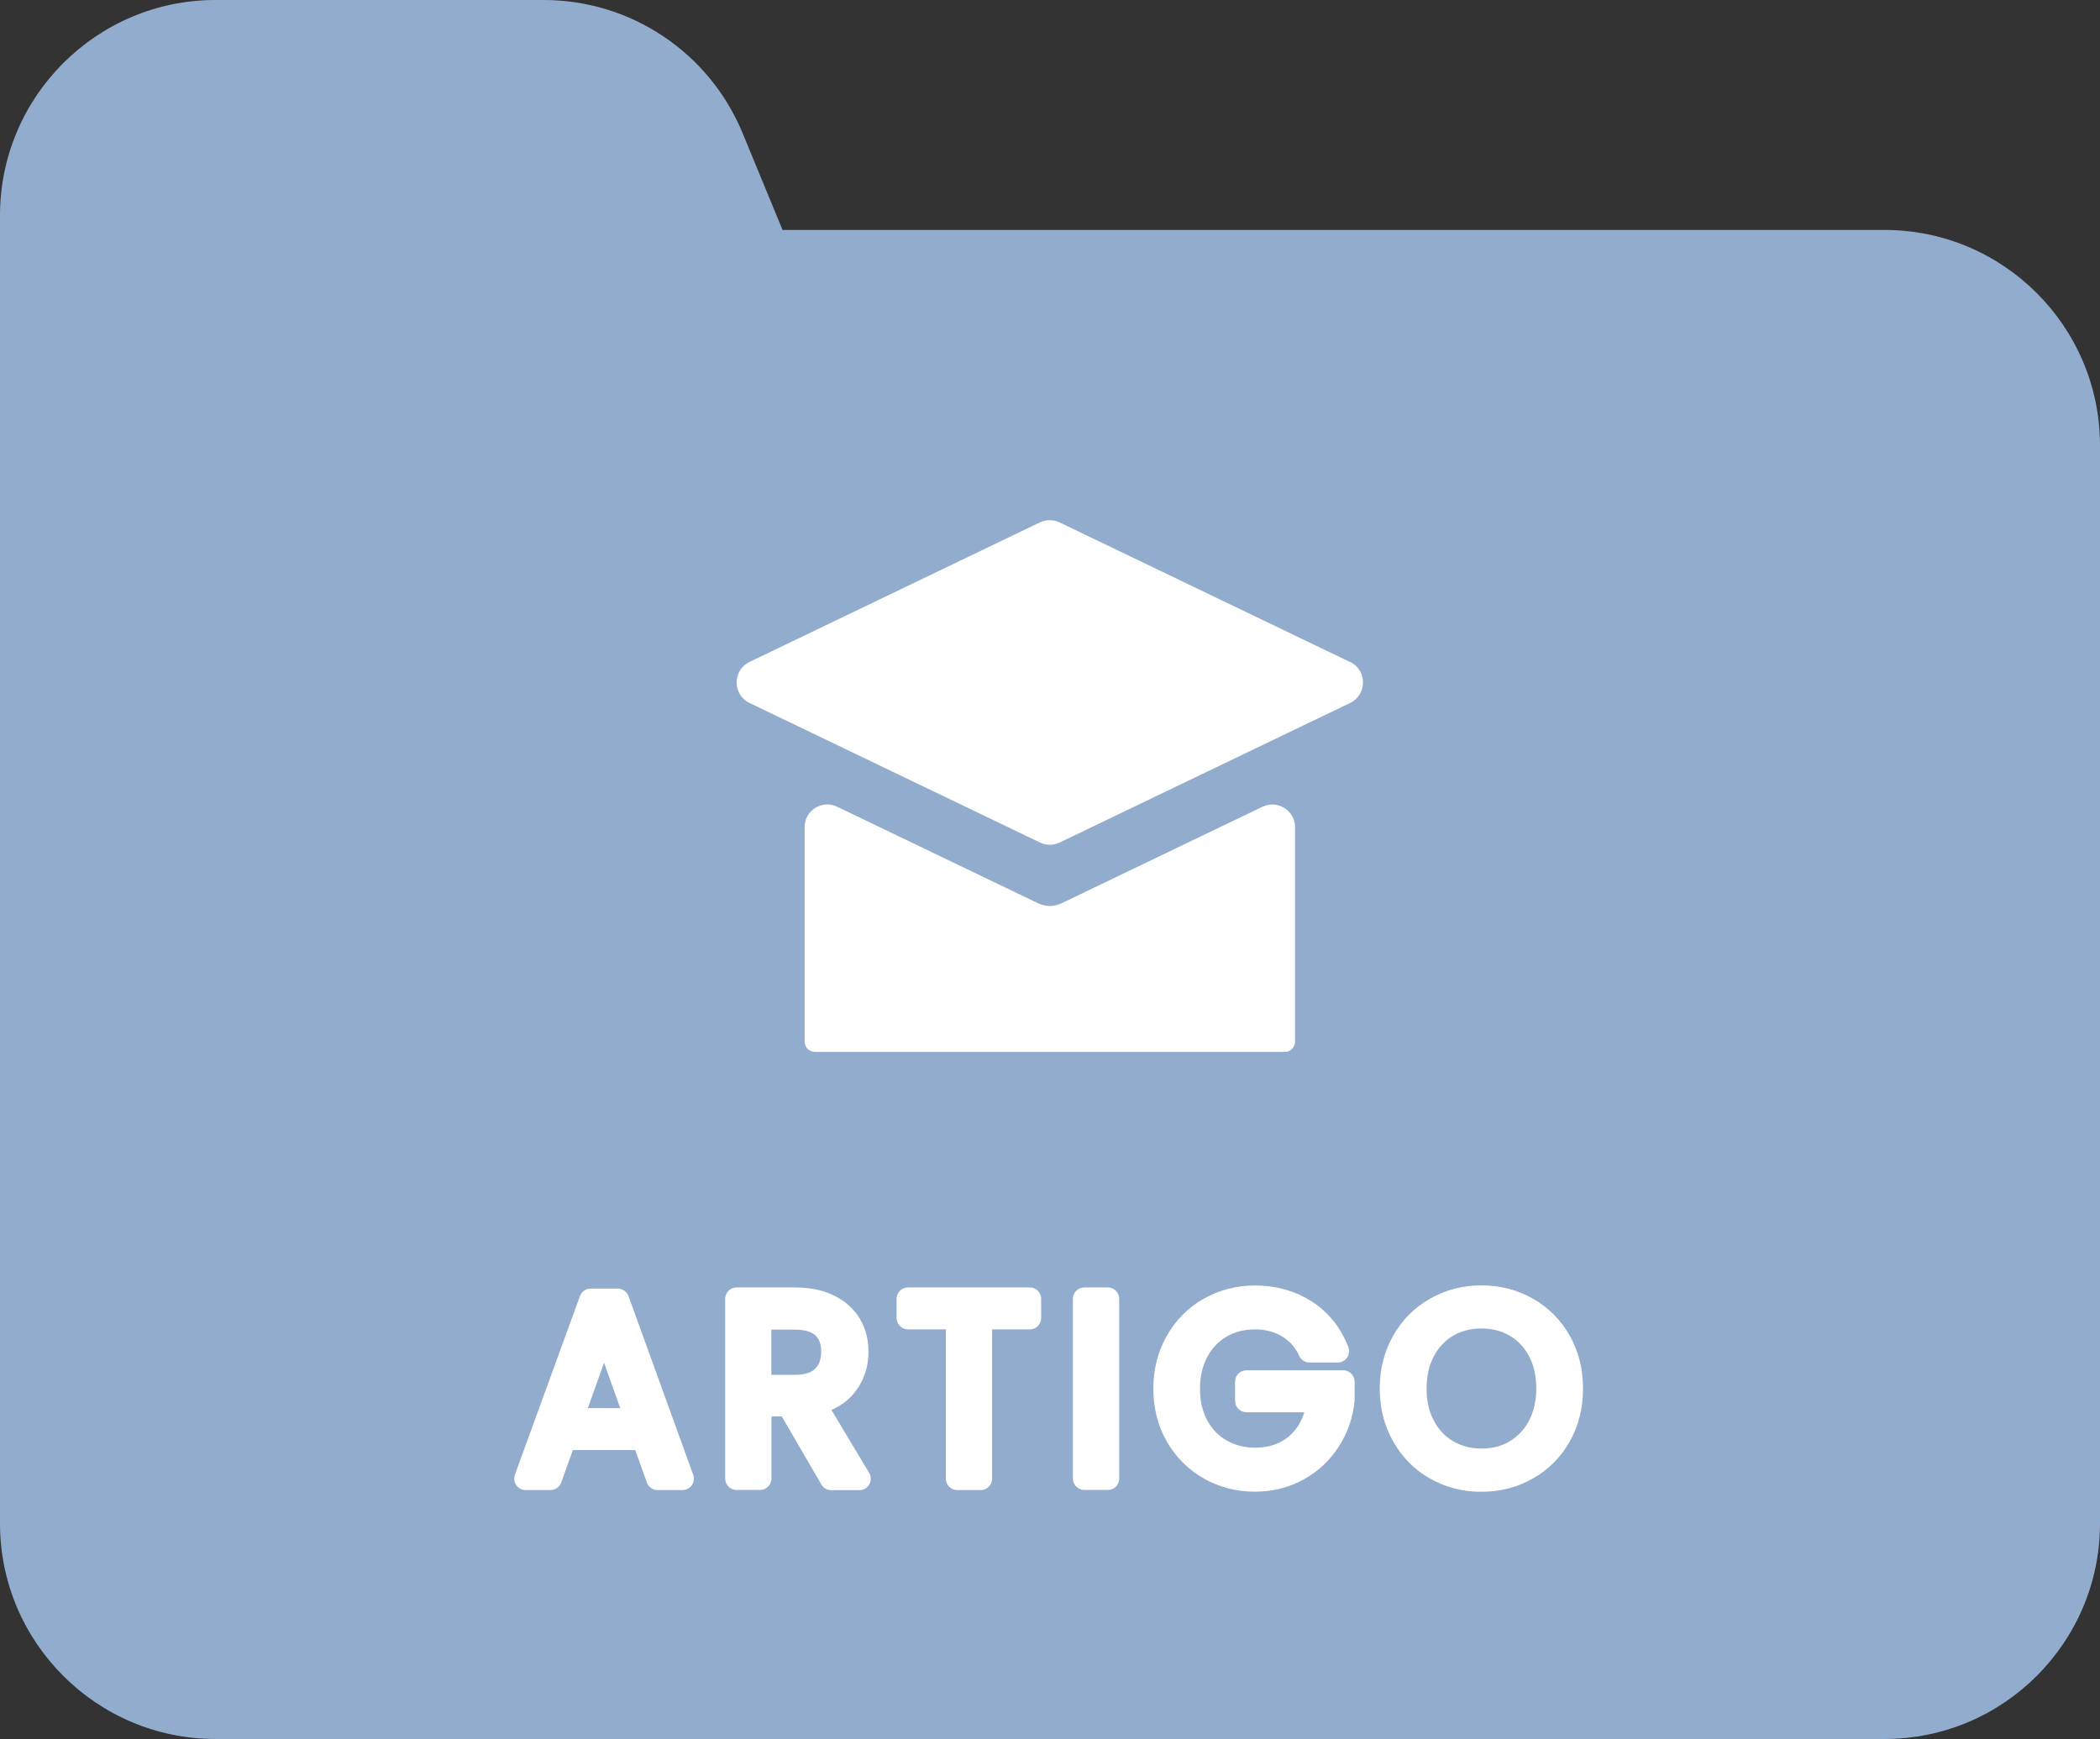 <?xml version="1.0" encoding="UTF-8"?>
<svg id="Camada_2" data-name="Camada 2" xmlns="http://www.w3.org/2000/svg" viewBox="0 0 183.77 152.16">
  <rect x="0" y="0" width="183.77" height="152.16" fill="#333333" stroke="none"/>
  <defs>
    <style>
      .cls-1, .cls-2 {
        fill: #fff;
      }

      .cls-3 {
        fill: #92acce;
      }

      .cls-2 {
        stroke: #fff;
        stroke-linejoin: round;
        stroke-width: 2px;
      }
    </style>
  </defs>
  <g id="Camada_1-2" data-name="Camada 1">
    <g>
      <path class="cls-3" d="M164.92,152.16H18.85c-10.39,0-18.85-8.46-18.85-18.85V18.85C0,8.46,8.46,0,18.85,0h28.72c3.74,0,7.37,1.1,10.48,3.18s5.51,5.02,6.94,8.48l3.49,8.46h96.44c10.39,0,18.85,8.46,18.85,18.85v94.34c0,10.39-8.45,18.85-18.85,18.85Z"/>
      <path class="cls-1" d="M110.48,70.59c1.32-.63,2.85.33,2.85,1.79v18.77c0,.24-.09.46-.27.63-.17.18-.38.26-.63.26h-41.12c-.24,0-.46-.09-.63-.26-.18-.17-.26-.38-.27-.63v-18.77c0-1.47,1.53-2.43,2.85-1.79l17.55,8.43c.71.34,1.41.34,2.12,0l17.55-8.43Z"/>
      <path class="cls-1" d="M118.15,57.92c1.5.72,1.5,2.86,0,3.59l-3.44,1.65-21.98,10.56c-.54.26-1.18.26-1.72,0l-21.98-10.56-3.44-1.65c-1.5-.72-1.5-2.86,0-3.59l25.41-12.21c.54-.26,1.18-.26,1.72,0l25.41,12.21Z"/>
      <g>
        <path class="cls-2" d="M56.29,125.88h-6.86l-1.26,3.5h-2.17l5.69-15.63h2.37l5.66,15.63h-2.17l-1.26-3.5ZM55.7,124.21l-2.84-7.94-2.84,7.94h5.69Z"/>
        <path class="cls-2" d="M72.73,129.37l-3.74-6.43h-2.48v6.43h-2.05v-15.72h5.08c1.19,0,2.19.2,3.01.61.82.41,1.43.96,1.84,1.65.41.69.61,1.48.61,2.37,0,1.08-.31,2.04-.94,2.87-.62.83-1.56,1.38-2.81,1.65l3.95,6.59h-2.46ZM66.51,121.3h3.02c1.11,0,1.95-.27,2.5-.82.56-.55.83-1.28.83-2.2s-.27-1.65-.82-2.17c-.55-.51-1.39-.77-2.52-.77h-3.02v5.96Z"/>
        <path class="cls-2" d="M90.11,113.65v1.67h-4.29v14.06h-2.05v-14.06h-4.31v-1.67h10.65Z"/>
        <path class="cls-2" d="M96.94,113.65v15.72h-2.05v-15.72h2.05Z"/>
        <path class="cls-2" d="M114.61,118.21c-.44-.92-1.07-1.63-1.9-2.13-.83-.5-1.79-.76-2.89-.76s-2.09.25-2.97.76-1.57,1.23-2.08,2.17c-.5.94-.76,2.03-.76,3.26s.25,2.32.76,3.25c.5.93,1.2,1.65,2.08,2.15s1.87.76,2.97.76c1.53,0,2.8-.46,3.79-1.38.99-.92,1.57-2.16,1.74-3.72h-6.27v-1.67h8.46v1.58c-.12,1.29-.53,2.48-1.22,3.55-.69,1.08-1.6,1.93-2.73,2.55-1.13.62-2.38.94-3.77.94-1.46,0-2.79-.34-3.99-1.03-1.2-.68-2.15-1.64-2.85-2.85s-1.05-2.59-1.05-4.13.35-2.91,1.05-4.14c.7-1.23,1.65-2.18,2.85-2.86,1.2-.68,2.53-1.03,3.99-1.03,1.67,0,3.15.41,4.43,1.24,1.29.83,2.22,1.99,2.81,3.5h-2.46Z"/>
        <path class="cls-2" d="M125.64,128.51c-1.2-.68-2.15-1.64-2.85-2.87-.7-1.23-1.05-2.61-1.05-4.14s.35-2.91,1.05-4.14c.7-1.23,1.65-2.18,2.85-2.86,1.2-.68,2.53-1.03,3.99-1.03s2.81.34,4.02,1.03c1.2.68,2.15,1.64,2.84,2.85.69,1.22,1.04,2.6,1.04,4.15s-.35,2.93-1.04,4.15c-.69,1.22-1.64,2.17-2.84,2.85-1.2.68-2.54,1.03-4.02,1.03s-2.79-.34-3.99-1.03ZM132.6,126.98c.88-.51,1.57-1.24,2.08-2.19.5-.95.76-2.05.76-3.29s-.25-2.37-.76-3.31c-.5-.94-1.19-1.67-2.06-2.18-.87-.51-1.87-.77-2.98-.77s-2.11.26-2.98.77c-.87.51-1.56,1.24-2.06,2.18-.5.94-.76,2.04-.76,3.31s.25,2.35.76,3.29c.5.95,1.2,1.68,2.08,2.19.88.51,1.87.77,2.97.77s2.09-.26,2.97-.77Z"/>
      </g>
    </g>
  </g>
</svg>